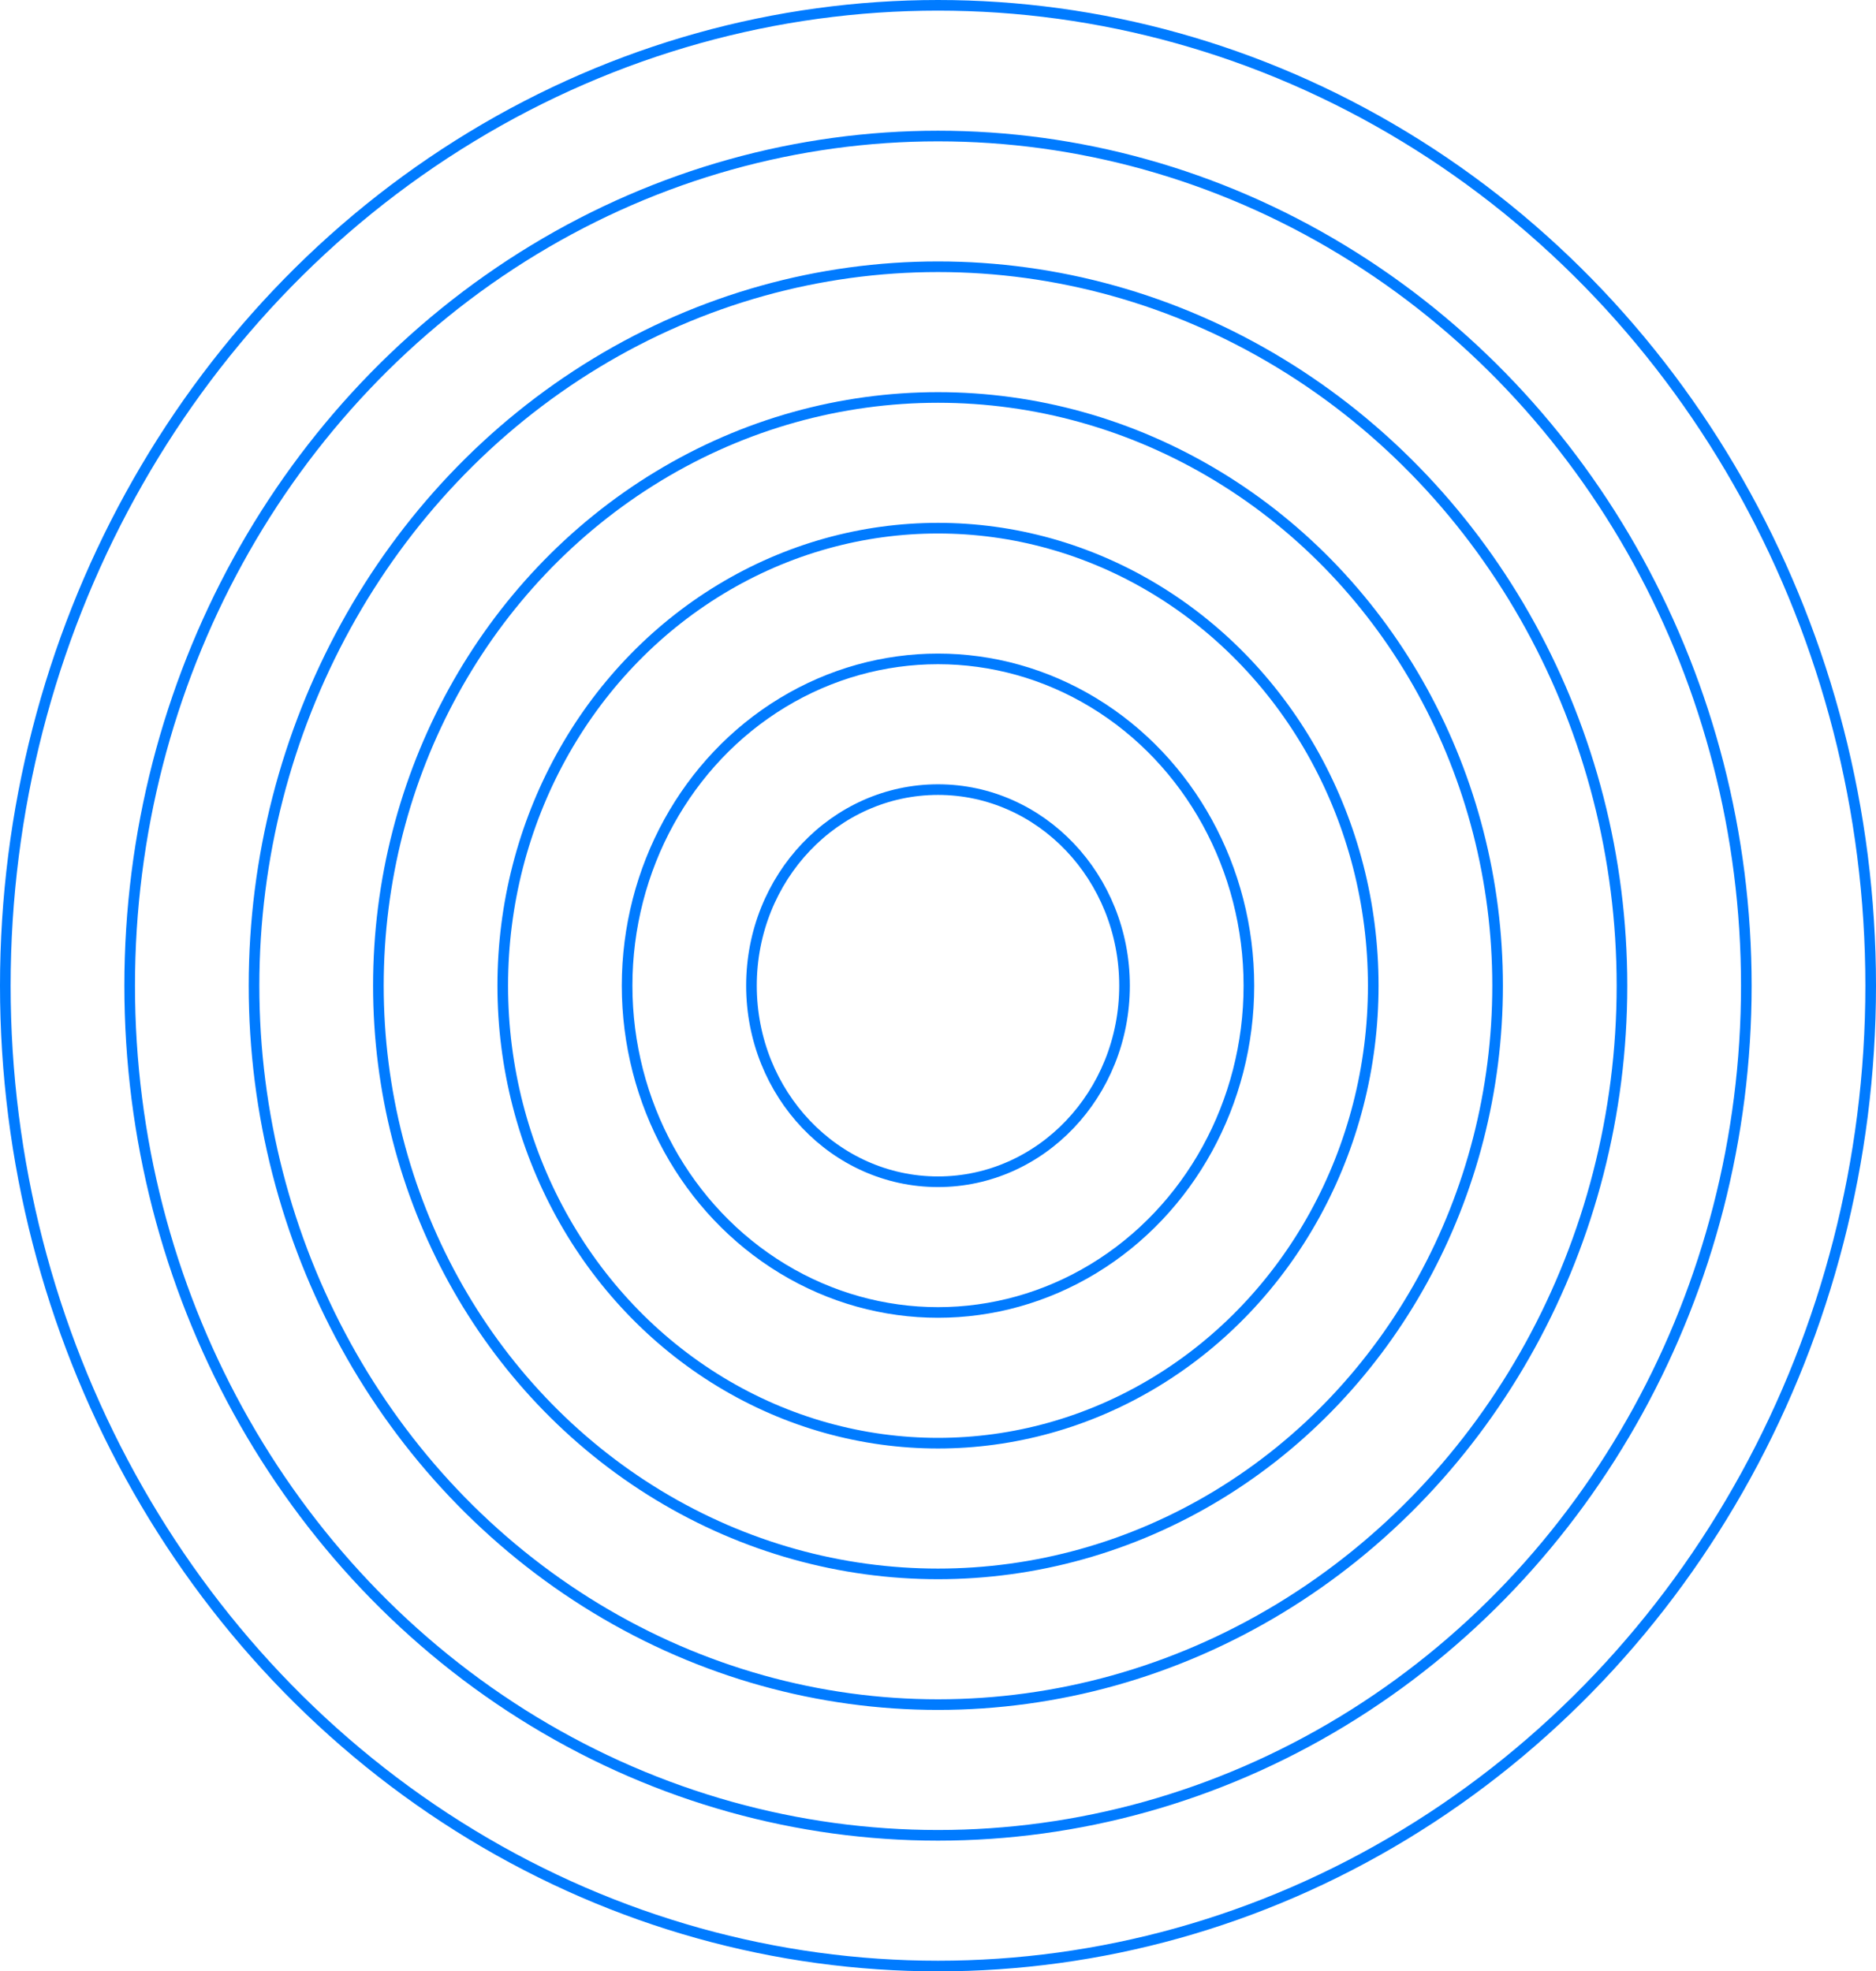 <svg width="353" height="371" viewBox="0 0 353 371" fill="none" xmlns="http://www.w3.org/2000/svg">
<ellipse cx="176.5" cy="185.5" rx="35.1" ry="36.9" stroke="#007BFF" stroke-width="2"/>
<ellipse cx="176.5" cy="185.5" rx="58.5" ry="61.5" stroke="#007BFF" stroke-width="2"/>
<ellipse cx="176.5" cy="185.5" rx="81.9" ry="86.1" stroke="#007BFF" stroke-width="2"/>
<ellipse cx="176.5" cy="185.5" rx="105.3" ry="110.7" stroke="#007BFF" stroke-width="2"/>
<ellipse cx="176.5" cy="185.5" rx="128.7" ry="135.3" stroke="#007BFF" stroke-width="2"/>
<ellipse cx="176.5" cy="185.5" rx="152.1" ry="159.9" stroke="#007BFF" stroke-width="2"/>
<ellipse cx="176.5" cy="185.5" rx="175.5" ry="184.5" stroke="#007BFF" stroke-width="2"/>
</svg>
